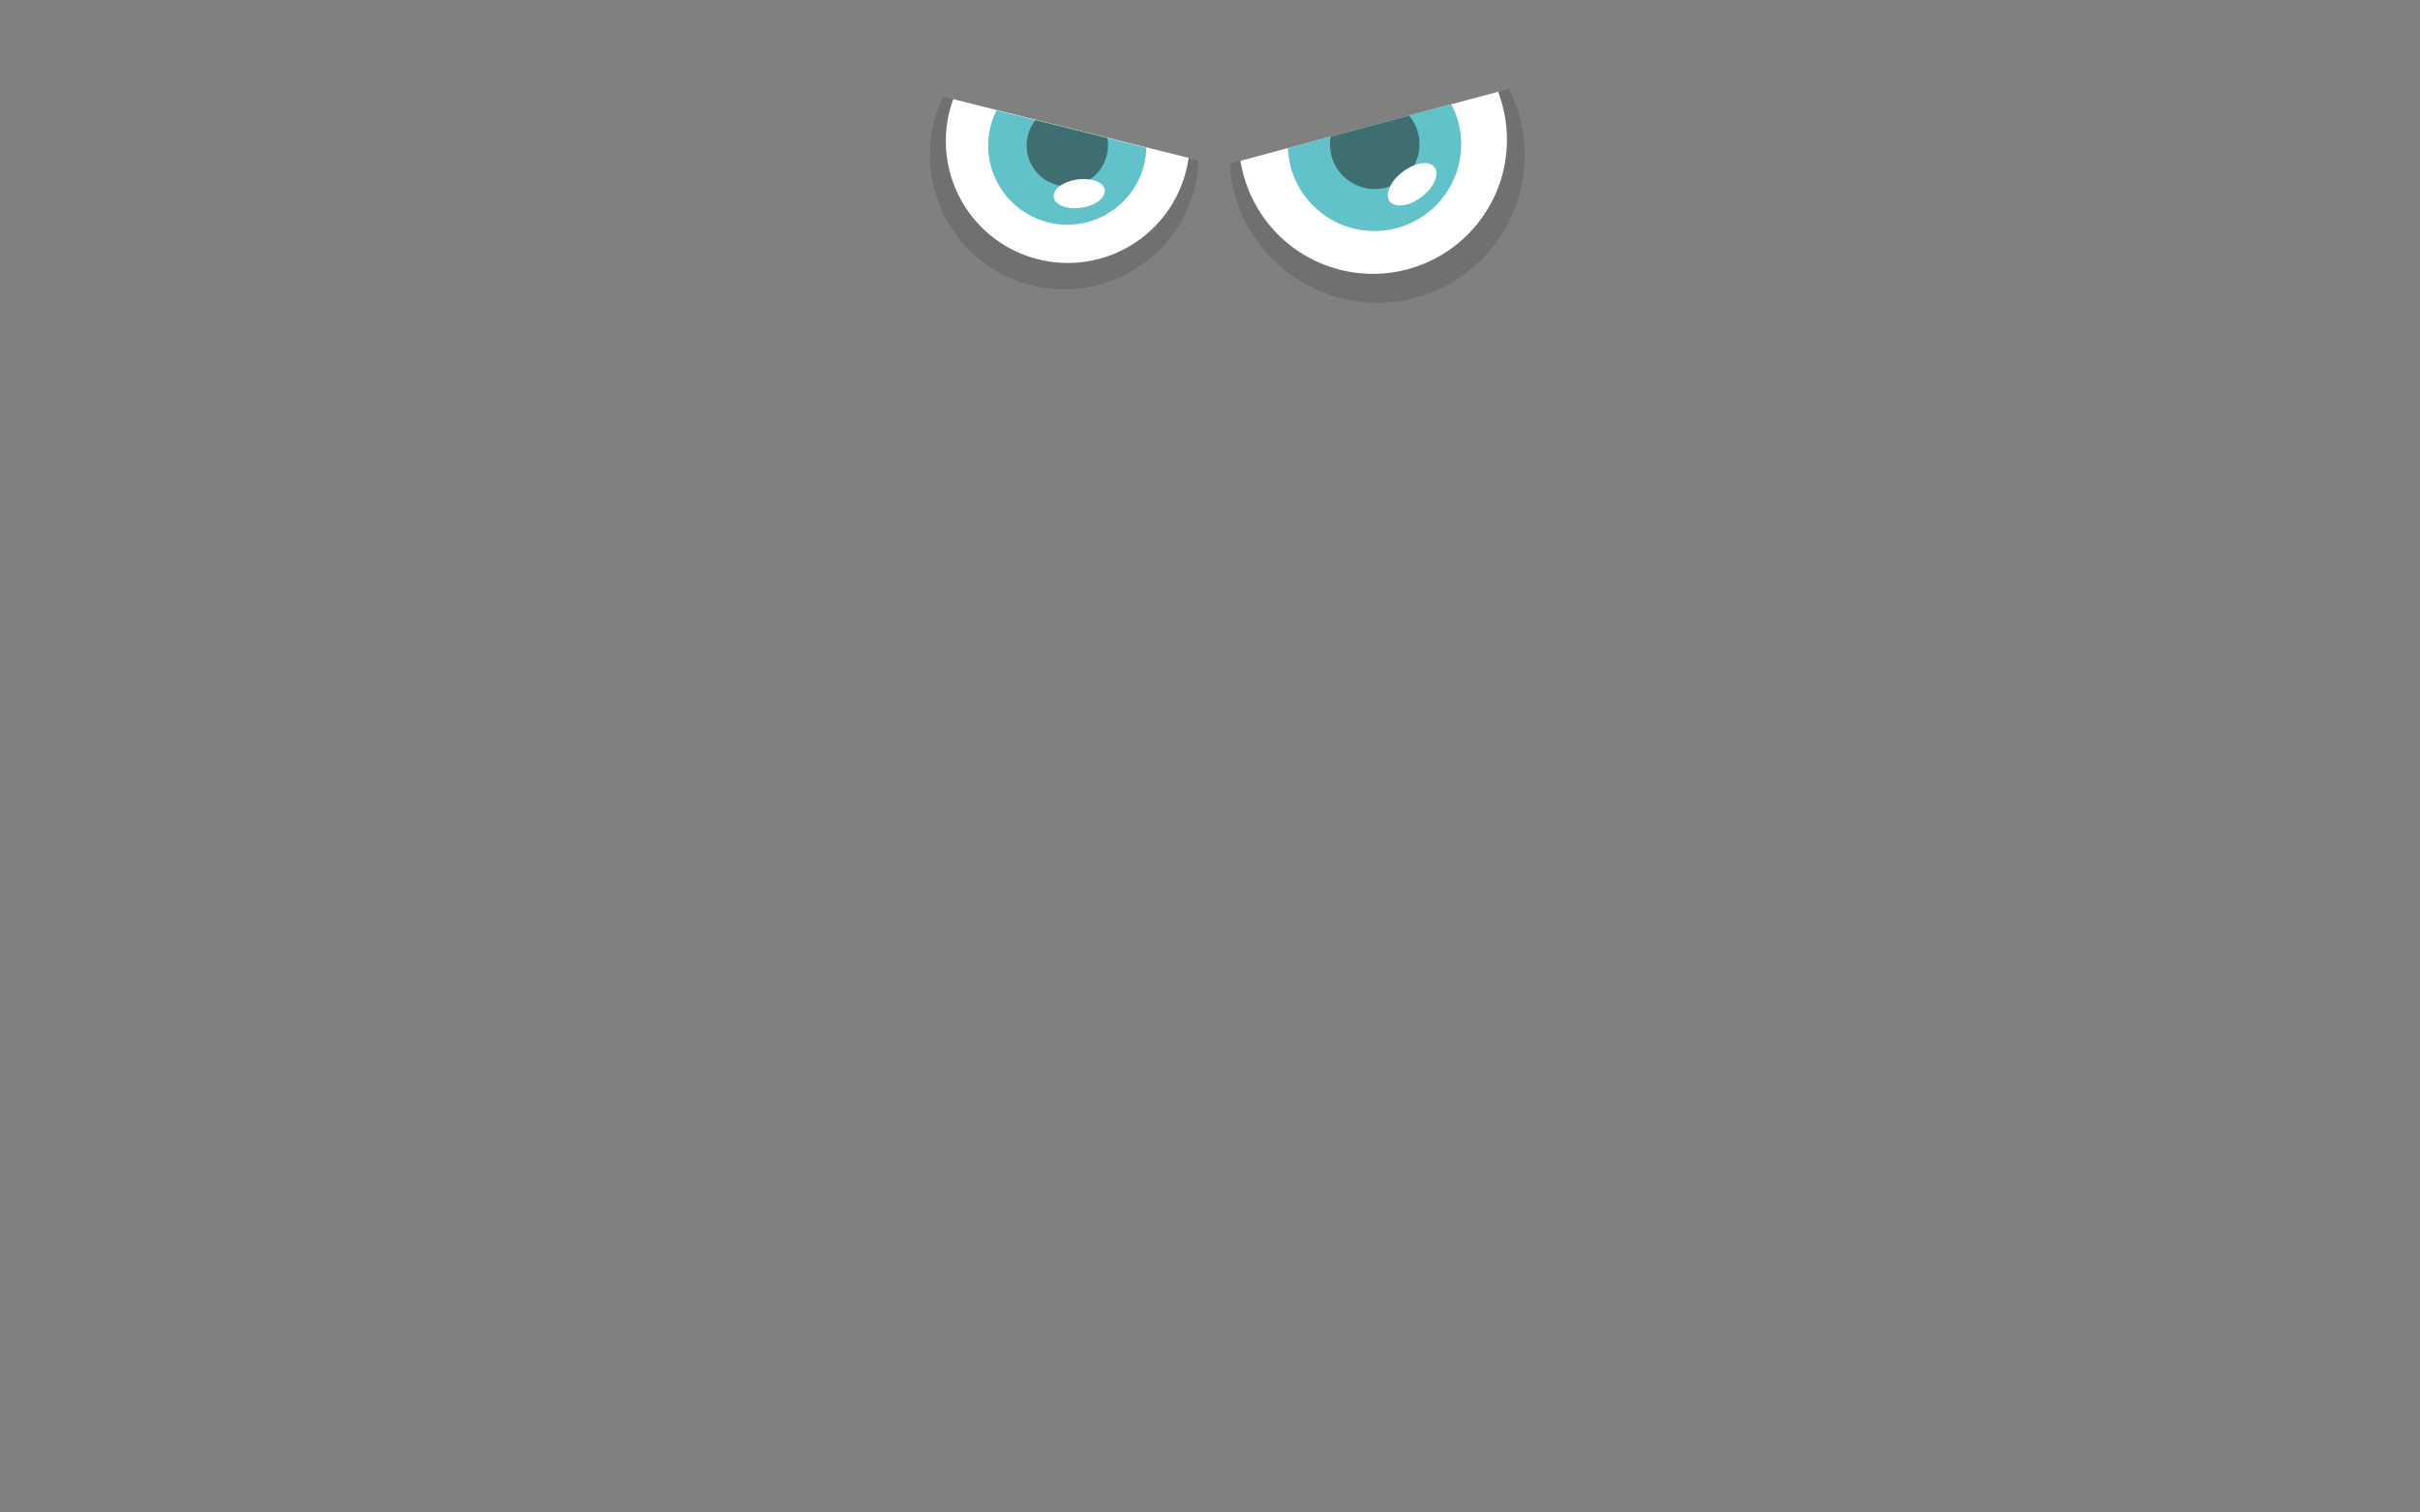 <svg xmlns="http://www.w3.org/2000/svg" xmlns:xlink="http://www.w3.org/1999/xlink" viewBox="-4091 12765 1920 1200">
  <rect x="-4091" y="12765" width="1920" height="1200" fill="#808080" stroke="none"/>
  <defs>
    <style>
      .cls-1 {
        clip-path: url(#clip-Screen-4_2);
      }

      .cls-2 {
        fill: #231f20;
        opacity: 0.16;
      }

      .cls-3 {
        fill: #fff;
      }

      .cls-4 {
        fill: #61c2ca;
      }

      .cls-5 {
        fill: #212120;
        opacity: 0.52;
      }
    </style>
    <clipPath id="clip-Screen-4_2">
      <rect x="-4091" y="12765" width="1920" height="1200"/>
    </clipPath>
  </defs>
  <g id="Screen-4_2" data-name="Screen-4–2" class="cls-1">
    <g id="Groupe_298" data-name="Groupe 298" transform="translate(-3375.811 12834.881)">
      <g id="Groupe_49" data-name="Groupe 49" transform="translate(31.032 6.285) rotate(14)">
        <path id="Tracé_194" data-name="Tracé 194" class="cls-2" d="M2.268,0A99.631,99.631,0,0,0,0,21.421a106.6,106.6,0,1,0,213.2,0A99.63,99.63,0,0,0,210.931,0Z" transform="translate(0 0.252)"/>
        <path id="Tracé_195" data-name="Tracé 195" class="cls-3" d="M.5.252C.252,3.528,0,6.8,0,10.332a96.771,96.771,0,1,0,193.542-.252c0-3.276-.252-6.8-.5-10.08H.5Z" transform="translate(9.828 0)"/>
        <path id="Tracé_196" data-name="Tracé 196" class="cls-4" d="M1.512,0A59.264,59.264,0,0,0,0,13.608a62.75,62.75,0,1,0,125.5,0A59.265,59.265,0,0,0,123.988,0H1.512Z" transform="translate(44.353 0.252)"/>
        <path id="Tracé_197" data-name="Tracé 197" class="cls-5" d="M3.024,0A30.775,30.775,0,0,0,0,13.608a32.257,32.257,0,1,0,64.514,0A30.775,30.775,0,0,0,61.49,0H3.024Z" transform="translate(74.846 0.252)"/>
        <path id="Tracé_198" data-name="Tracé 198" class="cls-3" d="M38.341,5.316c2.268,5.8-4.032,13.86-14.616,18.145C13.392,27.745,3.059,26.485.539,20.689S4.571,6.828,15.156,2.544,36.073-.48,38.341,5.316Z" transform="translate(106.06 35.509)"/>
      </g>
      <g id="Groupe_50" data-name="Groupe 50" transform="matrix(0.966, -0.259, 0.259, 0.966, 258.213, 60.594)">
        <path id="Tracé_199" data-name="Tracé 199" class="cls-2" d="M2.268,0A119.234,119.234,0,0,0,0,23.437a117.058,117.058,0,1,0,234.115,0A119.24,119.24,0,0,0,231.847,0Z" transform="translate(0 0)"/>
        <path id="Tracé_200" data-name="Tracé 200" class="cls-3" d="M.5,0C.252,3.528,0,7.308,0,11.088a106.347,106.347,0,1,0,212.695,0c0-3.78-.252-7.308-.5-11.088H.5Z" transform="translate(10.584 0)"/>
        <path id="Tracé_201" data-name="Tracé 201" class="cls-4" d="M1.764,0A72.691,72.691,0,0,0,0,14.868a68.8,68.8,0,1,0,137.6,0A58.576,58.576,0,0,0,135.832,0H1.764Z" transform="translate(48.386 0)"/>
        <path id="Tracé_202" data-name="Tracé 202" class="cls-5" d="M3.276,0A36.642,36.642,0,0,0,0,14.868a35.533,35.533,0,1,0,71.066,0A36.642,36.642,0,0,0,67.79,0H3.276Z" transform="translate(81.903 0)"/>
        <path id="Tracé_203" data-name="Tracé 203" class="cls-3" d="M41.84,5.916c2.52,6.3-4.536,15.373-15.877,19.909C14.623,30.613,3.282,29.1.51,22.8-2.01,16.5,5.046,7.428,16.387,2.892,27.979-1.9,39.319-.636,41.84,5.916Z" transform="translate(116.674 38.942)"/>
      </g>
    </g>
  </g>
</svg>
